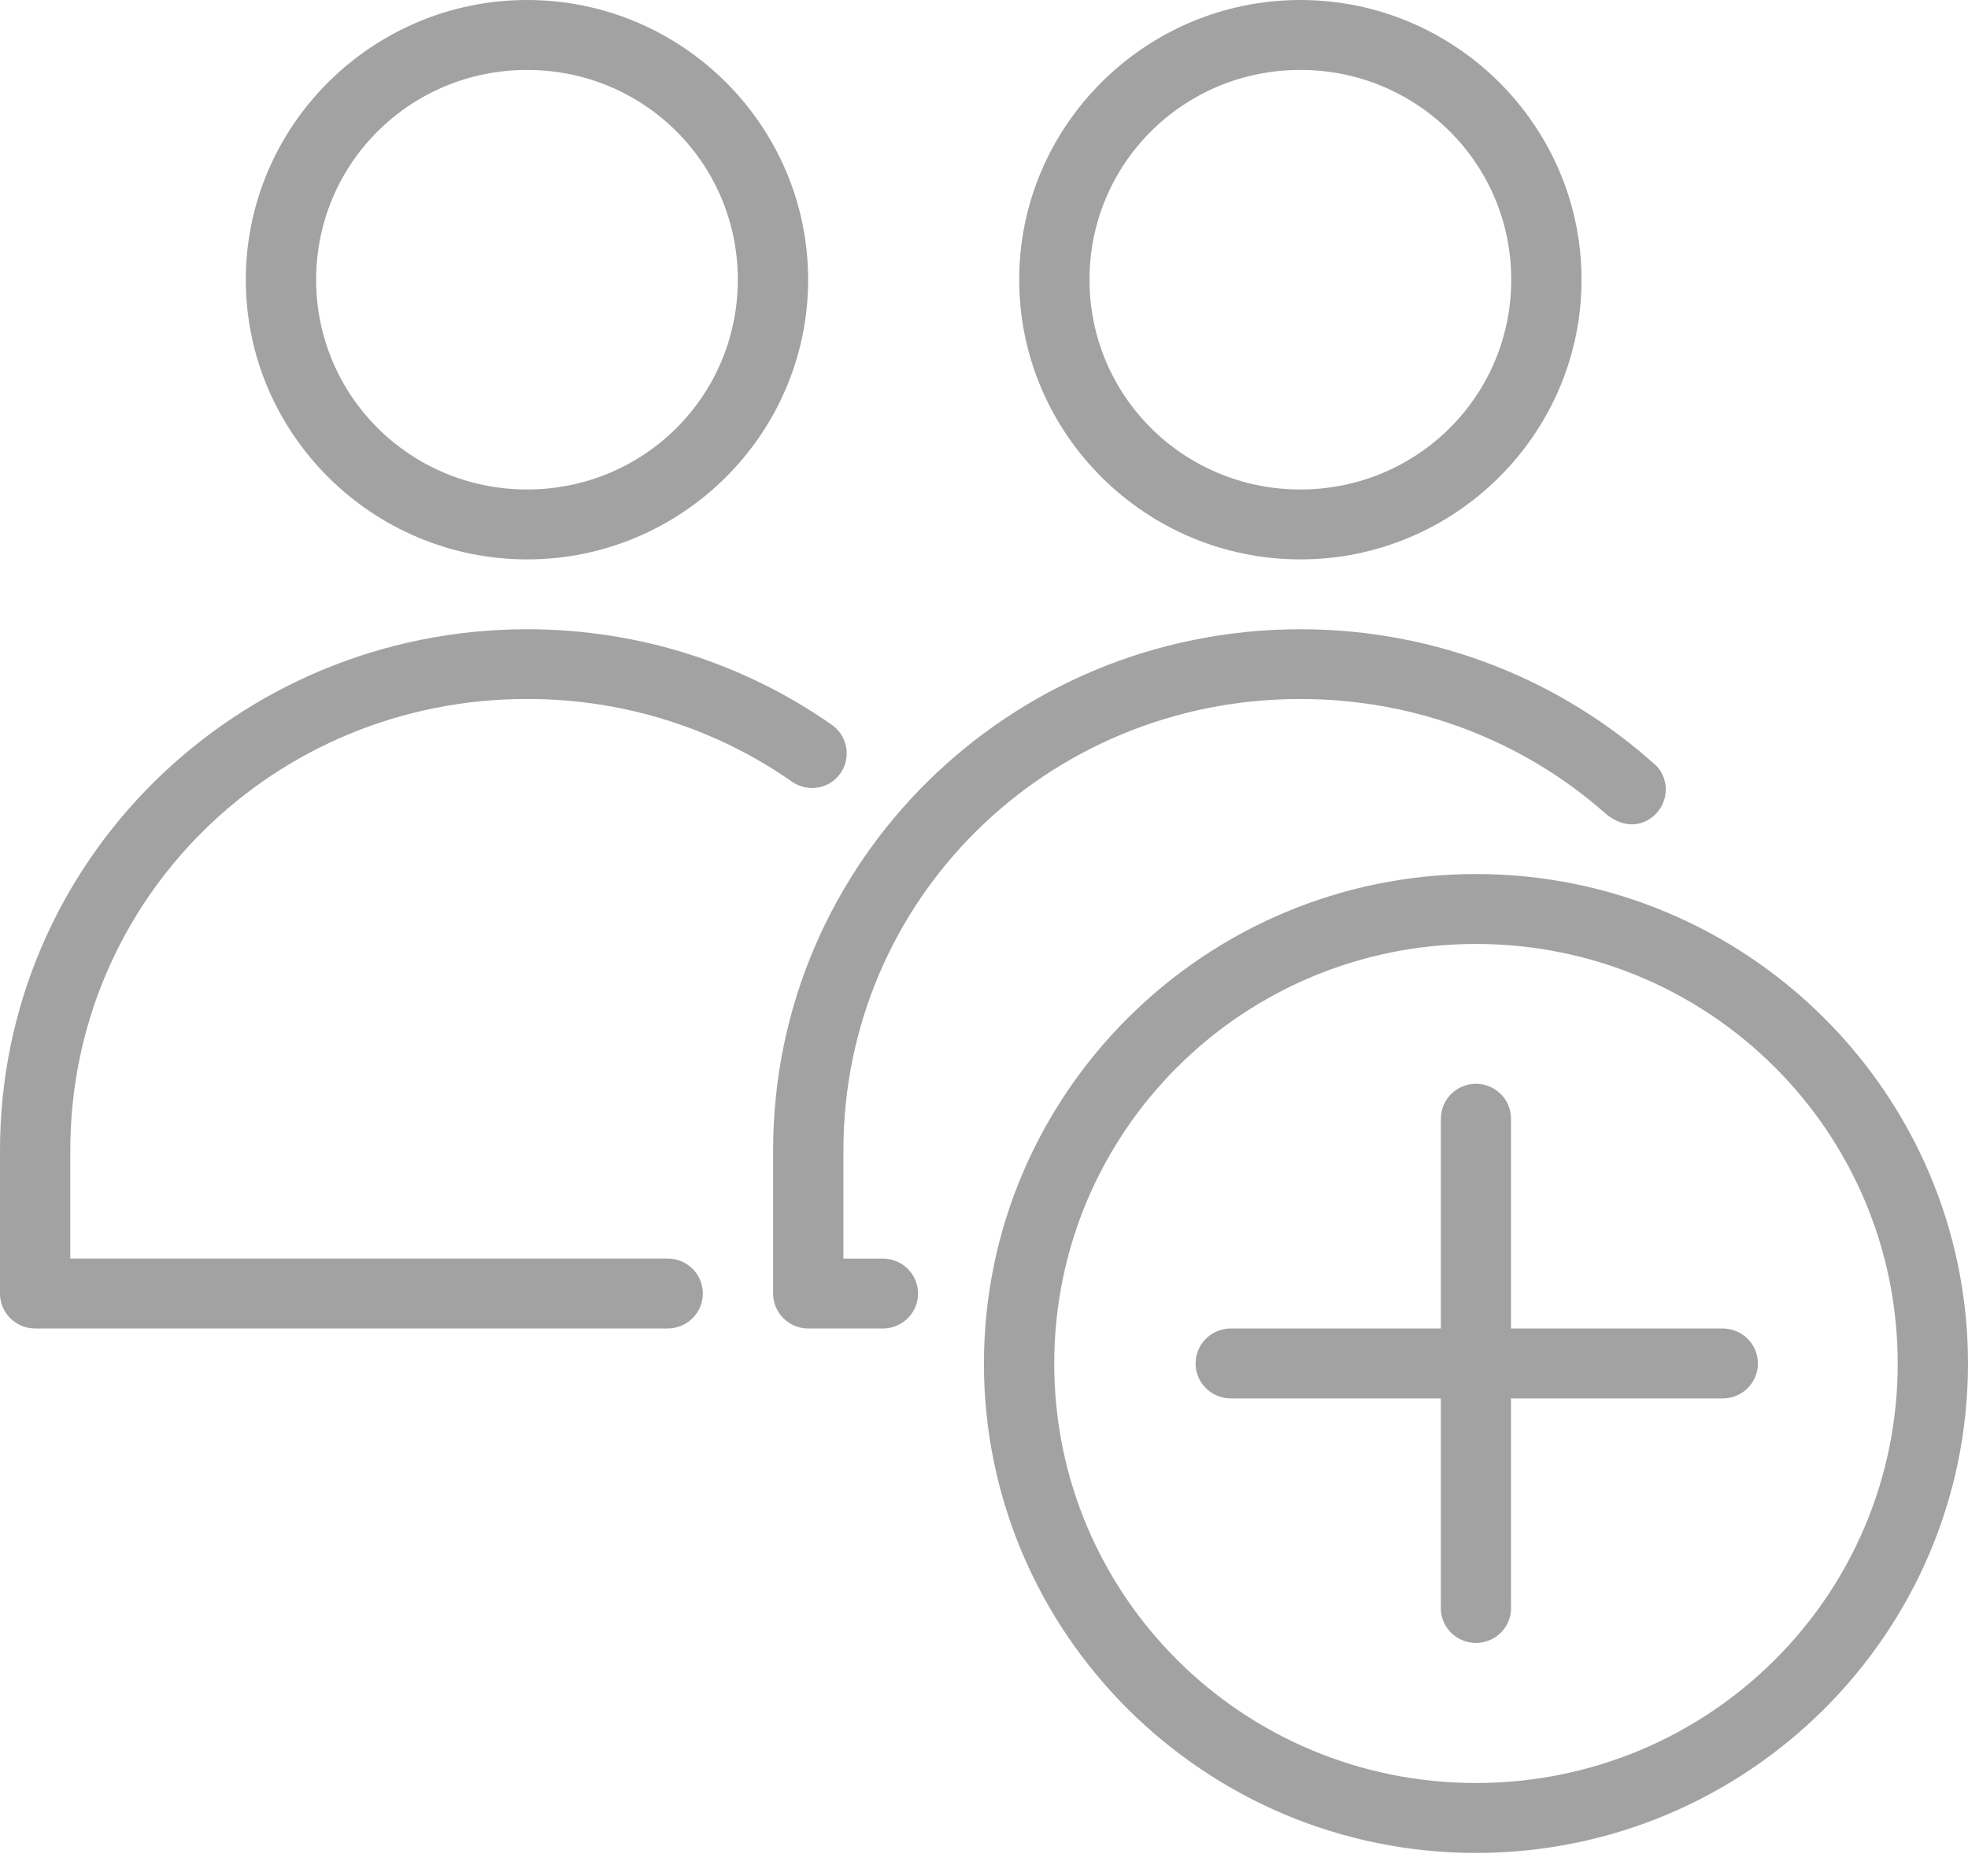 <svg width="64" height="61" viewBox="0 0 64 61" fill="none" xmlns="http://www.w3.org/2000/svg">
<path d="M47.981 35.243C47.679 35.248 47.392 35.371 47.181 35.586C46.971 35.801 46.855 36.089 46.858 36.388V43.201H40.001C39.701 43.208 39.417 43.331 39.207 43.543C38.998 43.755 38.881 44.041 38.881 44.338C38.881 44.635 38.998 44.921 39.207 45.133C39.417 45.346 39.701 45.468 40.001 45.475H46.858V52.206C46.846 52.361 46.867 52.518 46.918 52.665C46.97 52.813 47.052 52.948 47.159 53.062C47.266 53.177 47.396 53.269 47.54 53.331C47.684 53.394 47.84 53.426 47.998 53.426C48.156 53.426 48.312 53.394 48.456 53.331C48.6 53.269 48.73 53.177 48.837 53.062C48.944 52.948 49.026 52.813 49.078 52.665C49.13 52.518 49.15 52.361 49.138 52.206V45.475H55.997C56.15 45.478 56.302 45.452 56.444 45.396C56.586 45.34 56.715 45.257 56.824 45.151C56.933 45.045 57.02 44.919 57.079 44.779C57.138 44.64 57.168 44.49 57.168 44.338C57.168 44.187 57.138 44.037 57.079 43.897C57.02 43.758 56.933 43.631 56.824 43.525C56.715 43.419 56.586 43.336 56.444 43.28C56.302 43.225 56.15 43.198 55.997 43.201H49.138V36.388C49.139 36.237 49.111 36.088 49.053 35.948C48.996 35.808 48.911 35.681 48.803 35.574C48.695 35.468 48.567 35.383 48.426 35.326C48.285 35.269 48.134 35.241 47.981 35.243Z" fill="#A2A2A2"/>
<path d="M17.142 0C12.105 0 7.994 4.087 7.994 9.095C7.994 14.104 12.105 18.191 17.142 18.191C22.18 18.191 26.281 14.104 26.281 9.095C26.281 4.087 22.18 0 17.142 0ZM17.142 2.274C20.944 2.274 23.994 5.315 23.994 9.095C23.994 12.876 20.944 15.917 17.142 15.917C13.34 15.917 10.281 12.876 10.281 9.095C10.281 5.315 13.34 2.274 17.142 2.274Z" fill="#A2A2A2"/>
<path d="M17.144 20.462C20.818 20.462 24.219 21.601 27.009 23.541C27.54 23.881 27.695 24.583 27.355 25.111C27.014 25.64 26.317 25.779 25.785 25.44C23.357 23.733 20.376 22.729 17.144 22.729C8.889 22.729 2.286 29.261 2.286 37.409V40.926H21.714C22.345 40.926 22.857 41.436 22.857 42.063C22.857 42.691 22.345 43.2 21.714 43.2H1.138C0.507 43.198 -0.002 42.687 7.97549e-06 42.059V37.409C7.97549e-06 28.033 7.67 20.462 17.144 20.462L17.144 20.462Z" fill="#A2A2A2"/>
<path d="M42.288 0C37.253 0 33.145 4.087 33.145 9.095C33.145 14.104 37.253 18.191 42.288 18.191C47.323 18.191 51.432 14.104 51.432 9.095C51.432 4.087 47.323 0 42.288 0ZM42.288 2.274C46.088 2.274 49.146 5.315 49.146 9.095C49.146 12.876 46.088 15.917 42.288 15.917C38.488 15.917 35.431 12.876 35.431 9.095C35.431 5.315 38.488 2.274 42.288 2.274Z" fill="#A2A2A2"/>
<path d="M42.286 20.463C32.812 20.463 25.142 28.034 25.142 37.41V42.06C25.14 42.688 25.65 43.199 26.281 43.201H28.712C29.343 43.201 29.855 42.692 29.855 42.064C29.855 41.437 29.343 40.927 28.712 40.927H27.428V37.41C27.428 29.262 34.031 22.73 42.286 22.73C46.097 22.73 49.558 24.124 52.178 26.425C52.678 26.875 53.296 26.946 53.774 26.536C54.252 26.126 54.306 25.406 53.894 24.93C50.842 22.156 46.765 20.462 42.286 20.462L42.286 20.463Z" fill="#A2A2A2"/>
<path d="M47.999 28.422C39.178 28.422 31.998 35.565 31.998 44.343C31.998 53.12 39.178 60.255 47.999 60.255C56.82 60.255 64 53.12 64 44.343C64 35.565 56.82 28.422 47.999 28.422ZM47.999 30.696C55.585 30.696 61.714 36.794 61.714 44.343C61.714 51.891 55.585 57.981 47.999 57.981C40.413 57.981 34.284 51.891 34.284 44.343C34.284 36.794 40.413 30.696 47.999 30.696Z" fill="#A2A2A2"/>
</svg>
